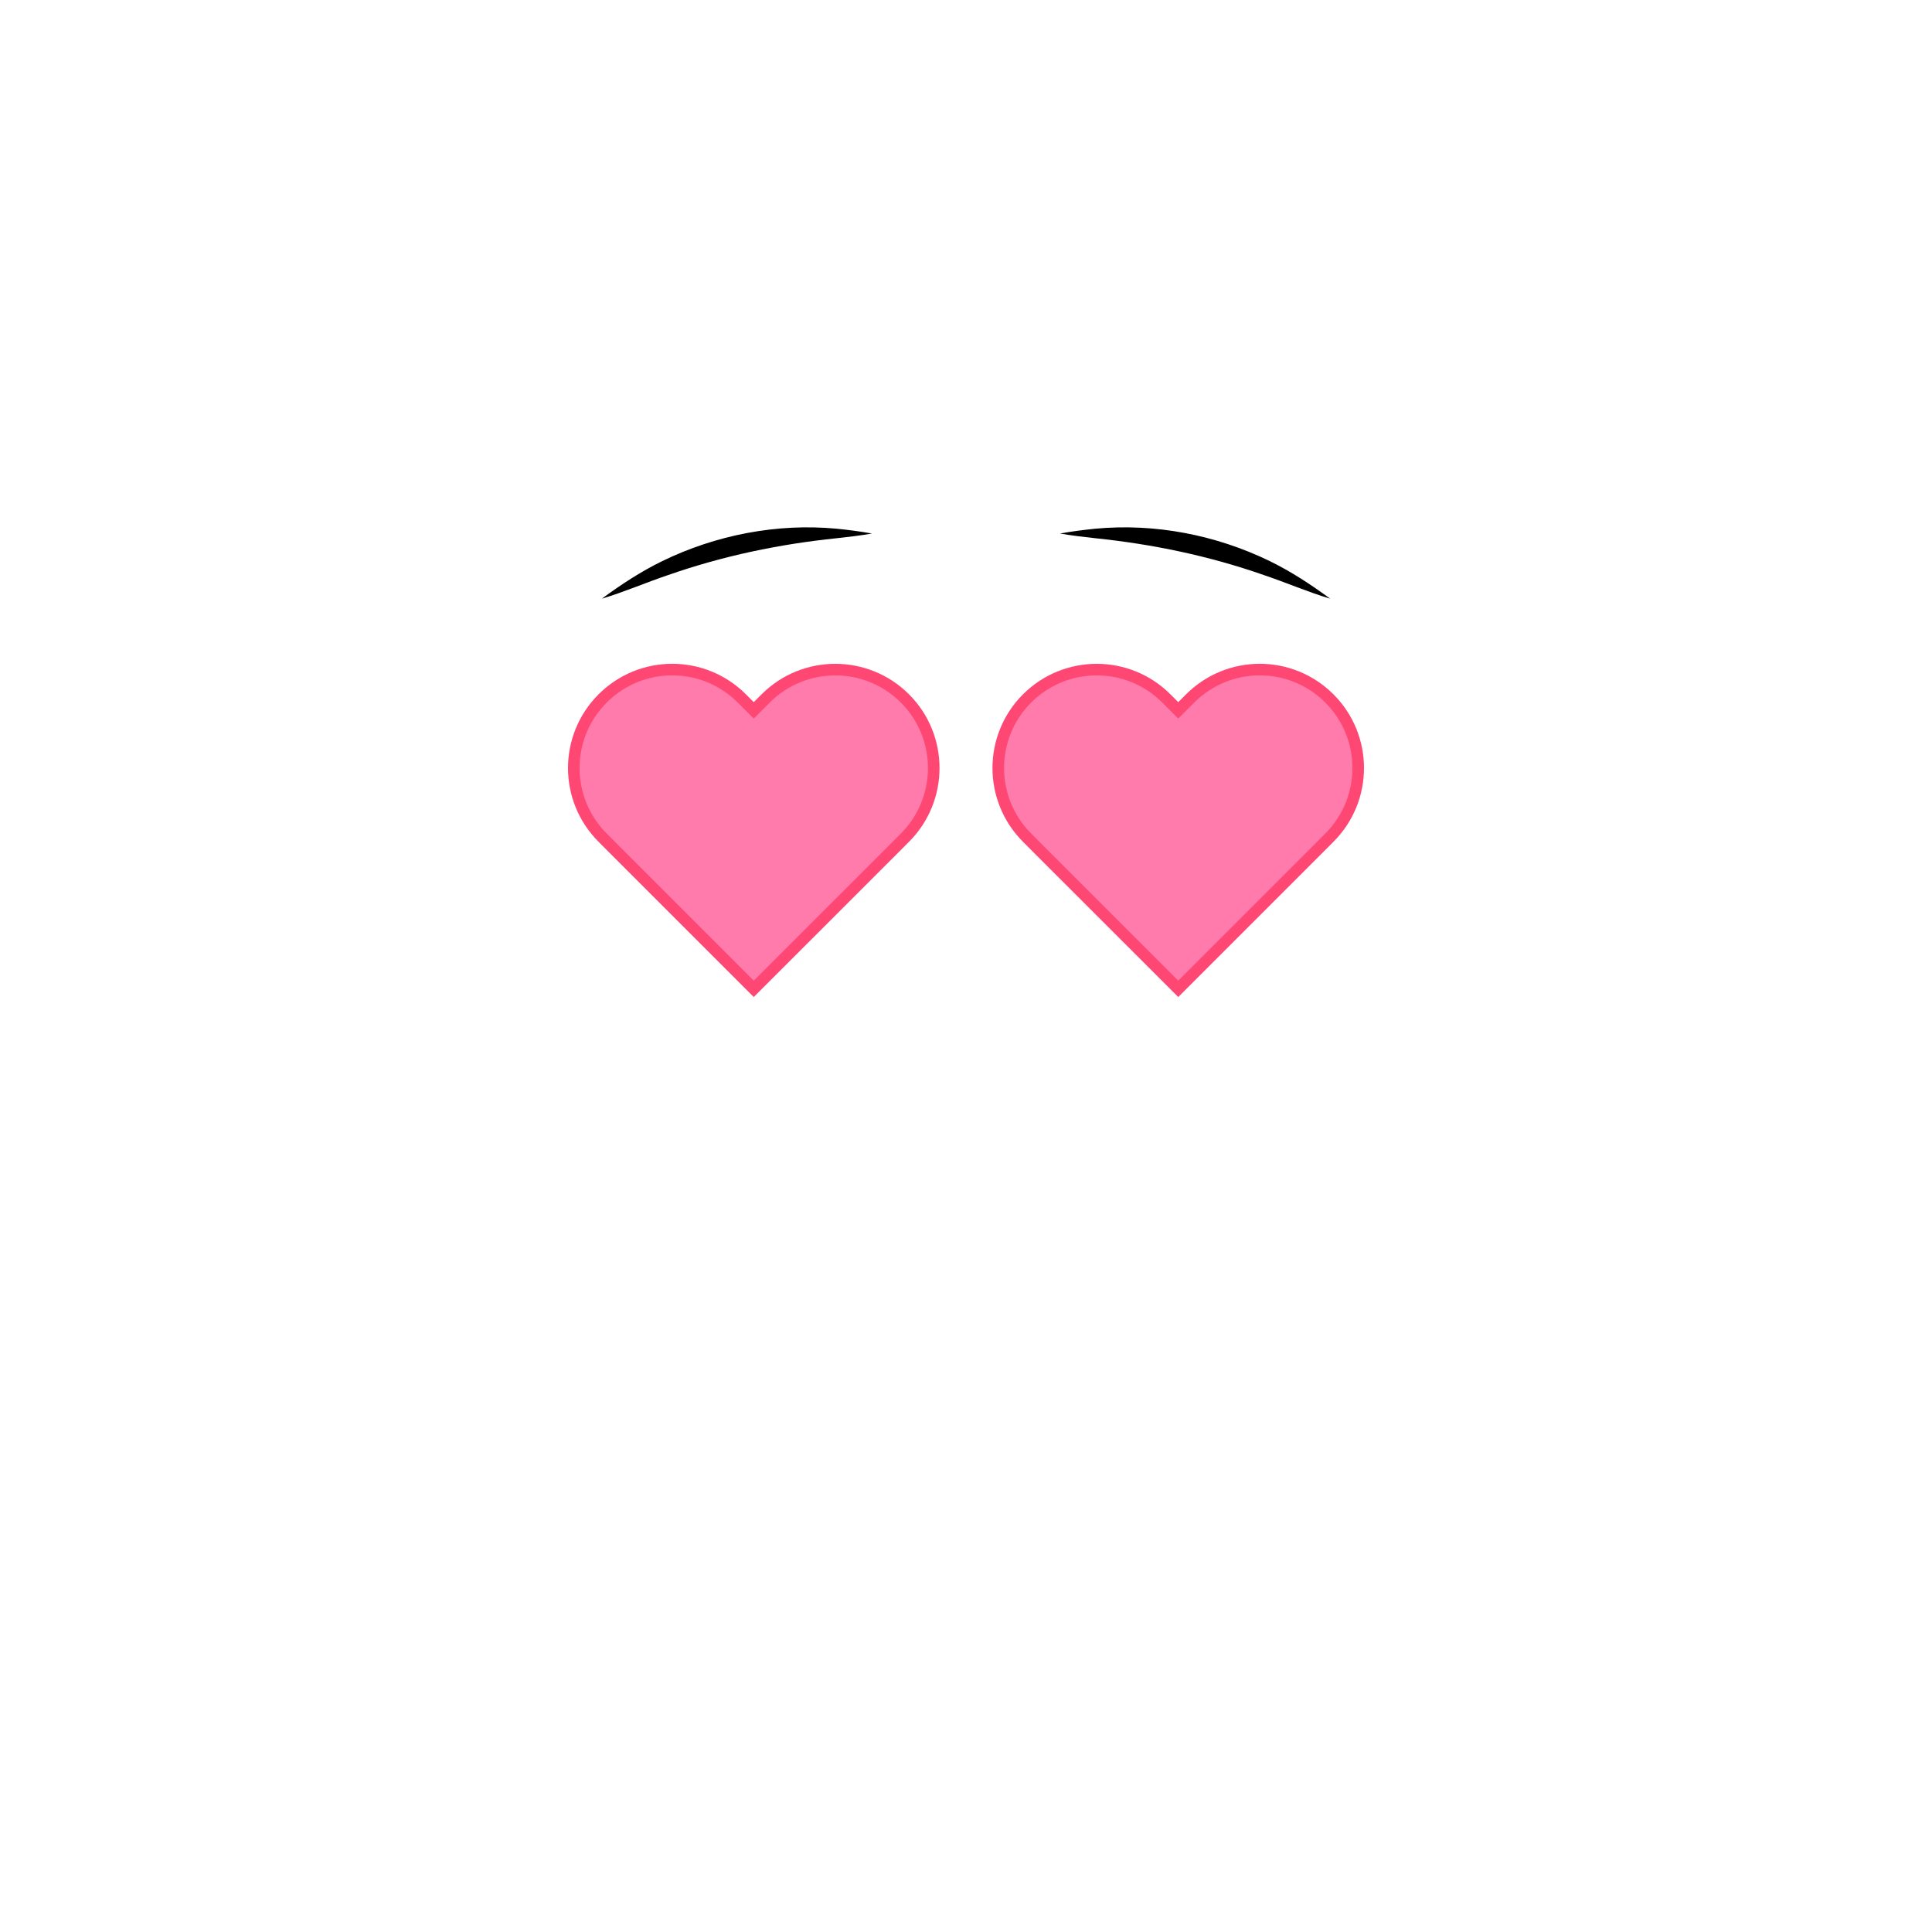 <?xml version="1.0" encoding="UTF-8"?>
<svg id="Layer_2" data-name="Layer 2" xmlns="http://www.w3.org/2000/svg" viewBox="0 0 1000 1000">
  <defs>
    <style>
      .cls-1 {
        fill: #ff7bac;
        stroke: #ff4774;
        stroke-miterlimit: 10;
        stroke-width: 6px;
      }
    </style>
  </defs>
  <g>
    <path d="M311.5,309.88c9.96-7.31,20.22-14.06,31.31-19.47,27.8-13.53,59.44-19.66,90.27-16.75,6.1.62,12.16,1.39,18.24,2.49-6.07,1.08-12.17,1.76-18.22,2.43-29.74,3.07-59.03,9.17-87.28,19.07-11.35,3.82-22.82,8.8-34.33,12.23h0Z"/>
    <path class="cls-1" d="M483.3,397.54c0,13.03-4.97,26.09-14.91,36.03l-6.16,6.19-72.09,72.06-72.06-72.06-6.16-6.19c-19.9-19.9-19.9-52.15,0-72.06,9.94-9.94,22.97-14.94,36.03-14.94s26.09,5,36.03,14.94l6.16,6.16,6.16-6.16c19.9-19.9,52.18-19.9,72.09,0,9.94,9.94,14.91,23,14.91,36.03Z"/>
  </g>
  <g>
    <path d="M688.5,309.88c-11.5-3.43-22.98-8.42-34.33-12.23-28.25-9.9-57.54-16-87.28-19.07-6.05-.67-12.15-1.35-18.22-2.43,6.08-1.1,12.13-1.87,18.24-2.49,30.83-2.91,62.47,3.22,90.27,16.75,11.1,5.41,21.36,12.16,31.31,19.47h0Z"/>
    <path class="cls-1" d="M516.7,397.54c0,13.03,4.97,26.09,14.91,36.03l6.16,6.19,72.09,72.06,72.06-72.06,6.16-6.19c19.9-19.9,19.9-52.15,0-72.06-9.94-9.94-22.97-14.94-36.03-14.94-13.03,0-26.09,5-36.03,14.94l-6.16,6.16-6.16-6.16c-19.9-19.9-52.18-19.9-72.09,0-9.94,9.94-14.91,23-14.91,36.03Z"/>
  </g>
</svg>